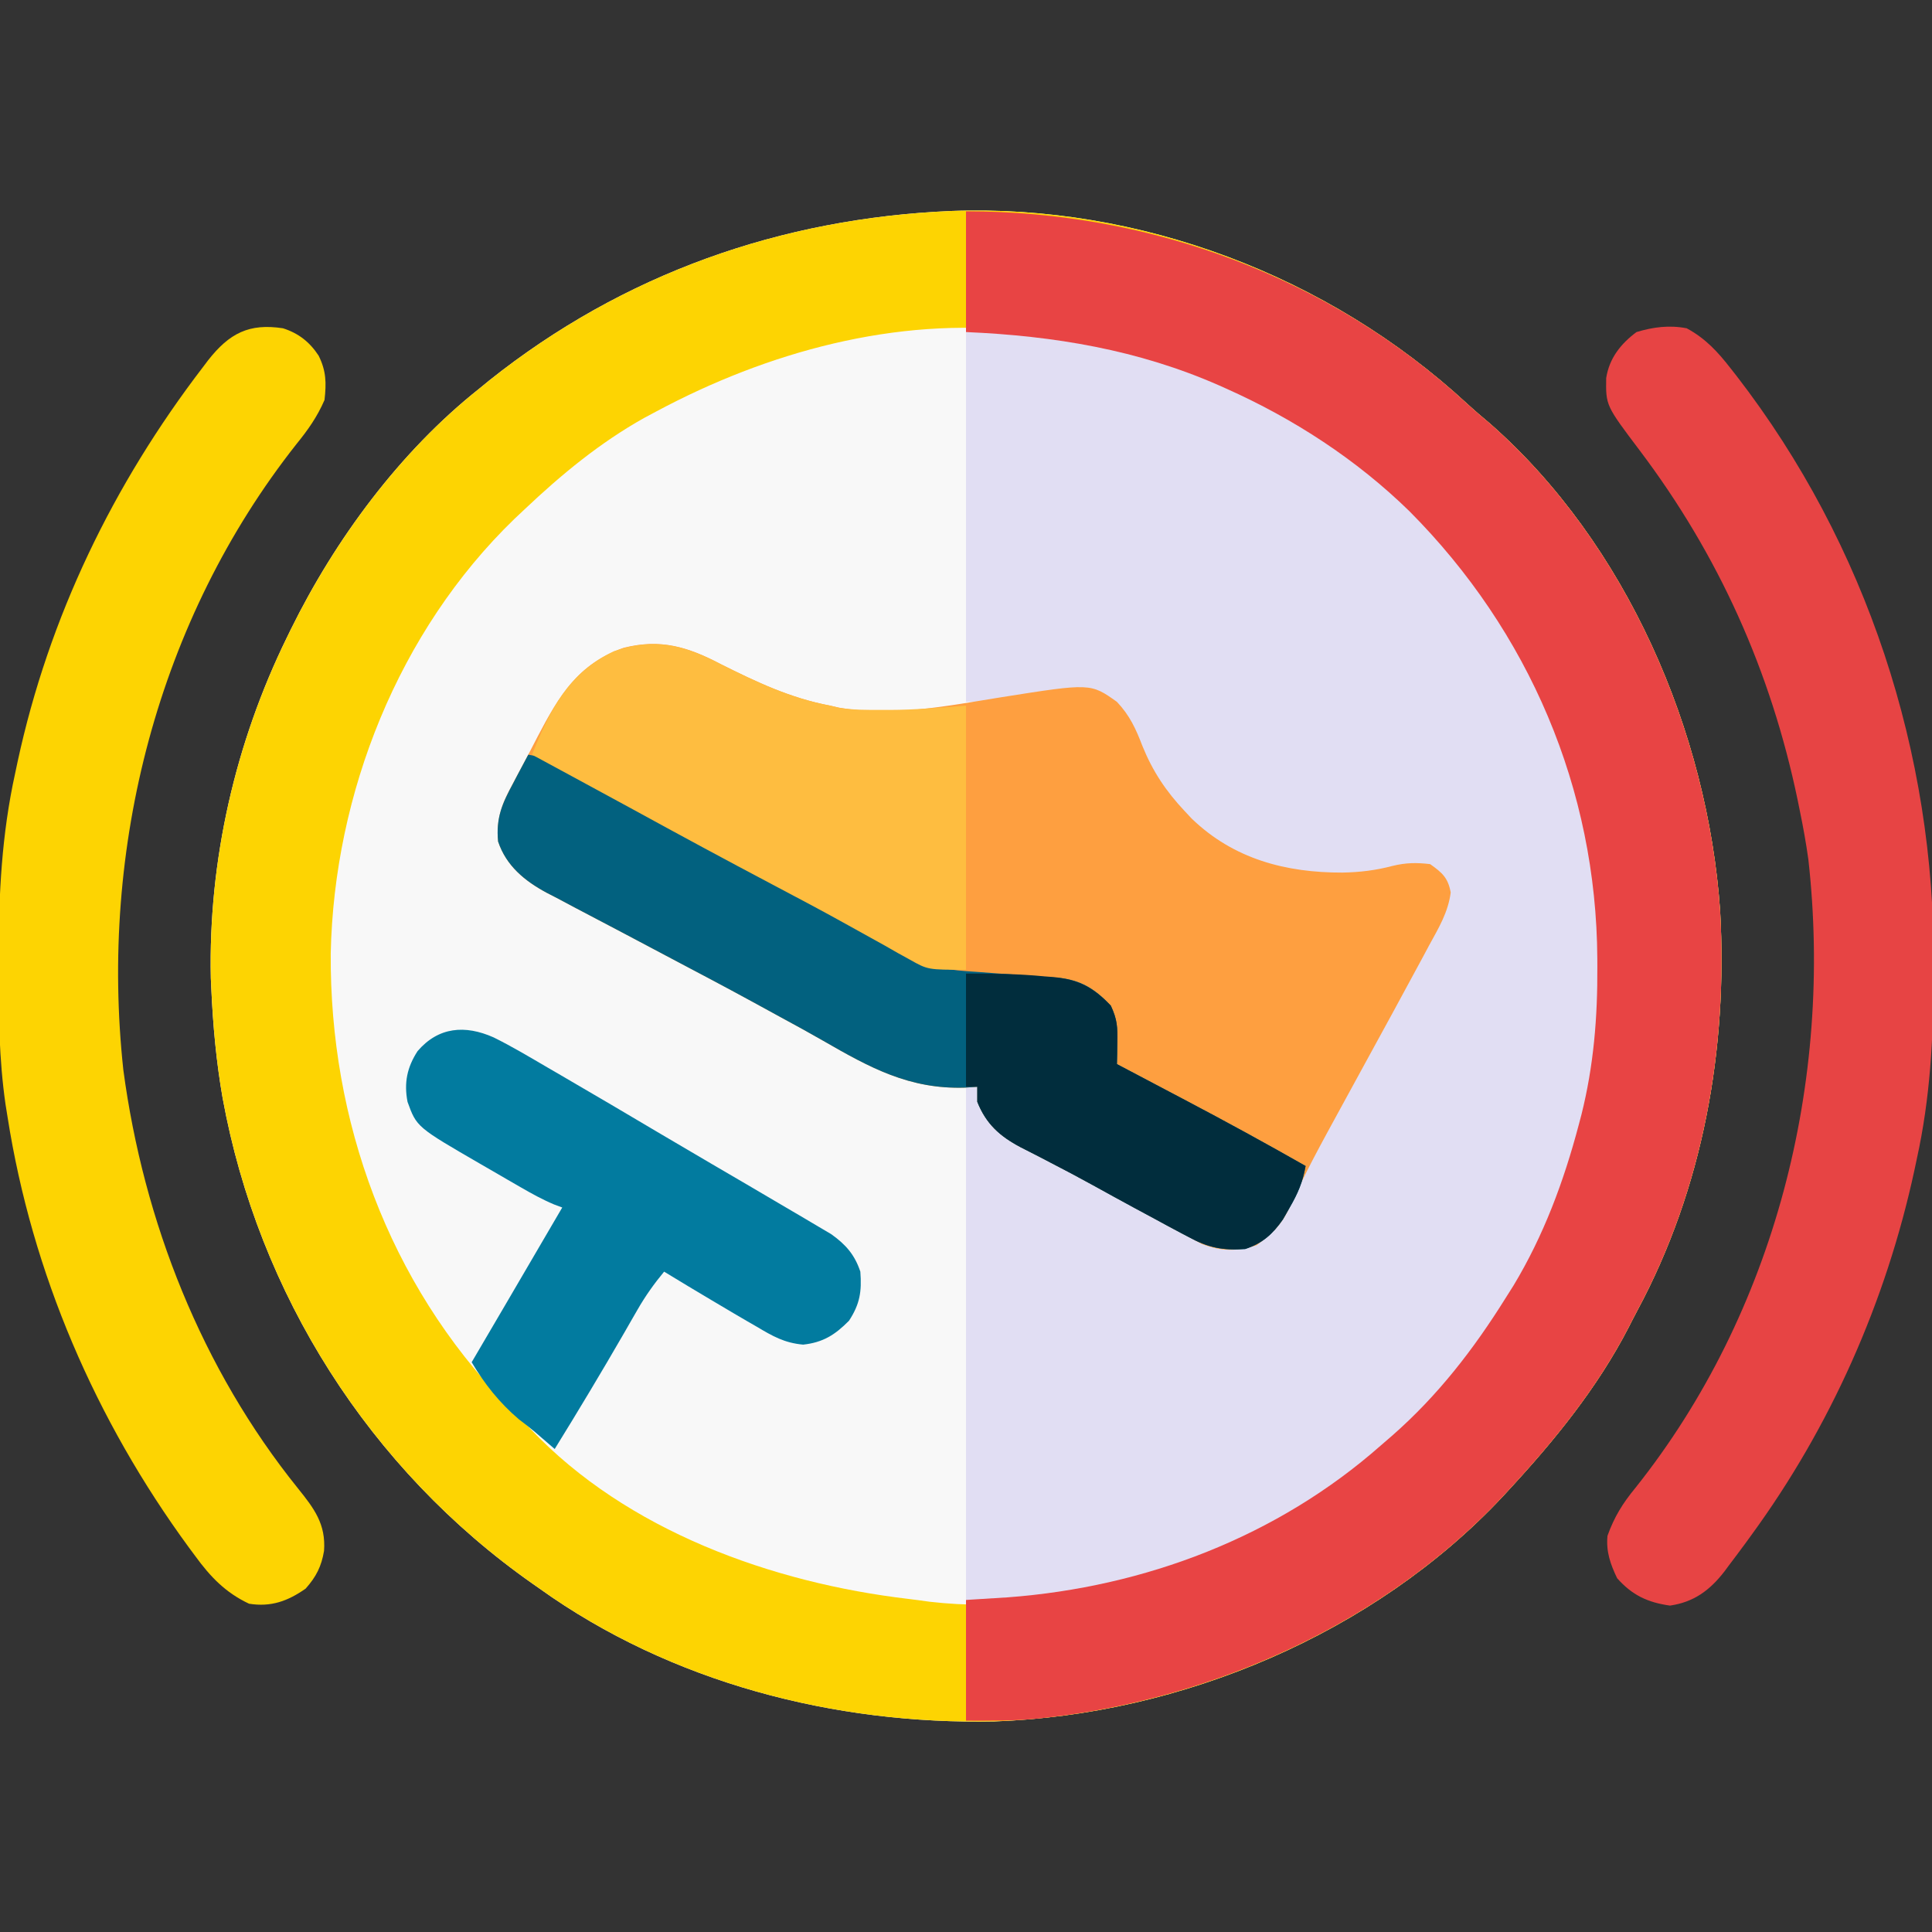 <?xml version="1.0" encoding="UTF-8"?>
<svg version="1.1" xmlns="http://www.w3.org/2000/svg" width="512" height="512">
<rect width="100%" height="100%" fill="#333333" stroke="none"/>
<path d="M0 0 C49.937 -1.872 100.099 17.213 136.729 51.017 C138.752 52.871 140.822 54.637 142.925 56.399 C179.003 88.157 200.55 138 203.842 185.497 C205.891 222.086 199.322 258.952 181.896 291.388 C181.087 292.9 180.308 294.428 179.534 295.958 C171.33 311.824 159.99 325.778 147.925 338.837 C147.359 339.451 146.793 340.066 146.211 340.698 C112.115 377.091 61.068 398.51 11.585 400.278 C-30.843 401.167 -74.263 389.974 -109.013 365.087 C-109.623 364.66 -110.233 364.233 -110.862 363.793 C-154.1 333.447 -183.523 287.016 -193.013 235.087 C-194.698 225.464 -195.573 215.844 -196.013 206.087 C-196.077 204.699 -196.077 204.699 -196.142 203.282 C-196.818 172.155 -189.659 140.974 -176.013 113.087 C-175.663 112.369 -175.314 111.651 -174.954 110.912 C-163.167 86.987 -146.01 63.743 -125.013 47.087 C-124.121 46.357 -123.229 45.628 -122.31 44.876 C-86.839 16.625 -45.104 1.948 0 0 Z " fill="#F8F8F8" transform="translate(252.013,55.913)"/>
<path d="M0 0 C49.937 -1.872 100.099 17.213 136.729 51.017 C138.752 52.871 140.822 54.637 142.925 56.399 C179.003 88.157 200.55 138 203.842 185.497 C205.891 222.086 199.322 258.952 181.896 291.388 C181.087 292.9 180.308 294.428 179.534 295.958 C171.33 311.824 159.99 325.778 147.925 338.837 C147.359 339.451 146.793 340.066 146.211 340.698 C112.115 377.091 61.068 398.51 11.585 400.278 C-30.843 401.167 -74.263 389.974 -109.013 365.087 C-109.623 364.66 -110.233 364.233 -110.862 363.793 C-154.1 333.447 -183.523 287.016 -193.013 235.087 C-194.698 225.464 -195.573 215.844 -196.013 206.087 C-196.077 204.699 -196.077 204.699 -196.142 203.282 C-196.818 172.155 -189.659 140.974 -176.013 113.087 C-175.663 112.369 -175.314 111.651 -174.954 110.912 C-163.167 86.987 -146.01 63.743 -125.013 47.087 C-124.121 46.357 -123.229 45.628 -122.31 44.876 C-86.839 16.625 -45.104 1.948 0 0 Z M-78.013 53.087 C-79.604 53.936 -79.604 53.936 -81.228 54.802 C-92.966 61.357 -103.274 69.858 -113.013 79.087 C-114.355 80.35 -114.355 80.35 -115.724 81.638 C-146.397 111.323 -163.487 154.356 -164.366 196.756 C-164.653 241.162 -149.061 283.995 -118.013 316.087 C-116.347 317.755 -114.681 319.422 -113.013 321.087 C-112.239 321.913 -112.239 321.913 -111.45 322.755 C-85.873 349.792 -47.389 363.557 -11.273 367.817 C-9.405 368.04 -7.54 368.296 -5.677 368.56 C33.154 373.088 75.13 357.791 106.015 334.837 C108.736 332.65 111.373 330.4 113.987 328.087 C114.477 327.658 114.966 327.228 115.471 326.786 C147.429 298.658 167.755 259.599 171.987 217.087 C172.27 211.521 172.33 205.972 172.3 200.399 C172.296 199.278 172.296 199.278 172.292 198.135 C172.047 150.374 152.009 109.16 118.608 75.704 C92.006 50.587 56.971 36.372 20.987 32.087 C20.282 31.999 19.577 31.911 18.851 31.82 C-14.582 27.941 -48.739 37.42 -78.013 53.087 Z " fill="#FDD402" transform="translate(252.013,55.913)"/>
<path d="M0 0 C19.866 0 19.866 0 26.25 1.125 C27.413 1.322 27.413 1.322 28.6 1.523 C63.135 7.762 92.116 23.738 118 47 C118.675 47.602 119.351 48.204 120.047 48.824 C134.584 62.565 145.775 80.925 154 99 C154.534 100.167 155.067 101.333 155.617 102.535 C158.831 110.054 161.152 117.67 163.25 125.562 C163.496 126.484 163.743 127.405 163.997 128.354 C167.318 141.398 168.384 154.28 168.312 167.688 C168.31 168.435 168.308 169.182 168.305 169.952 C168.173 195.547 162.974 220.193 151 243 C150.376 244.249 149.754 245.499 149.133 246.75 C141.75 261.376 131.917 273.853 121 286 C120.097 287.013 120.097 287.013 119.176 288.047 C93.311 315.411 53.988 332.267 17 336 C11.39 336 5.78 336 0 336 C0 291.12 0 246.24 0 200 C0.99 200 1.98 200 3 200 C3.173 200.652 3.345 201.305 3.523 201.977 C3.804 202.851 4.085 203.725 4.375 204.625 C4.758 205.913 4.758 205.913 5.148 207.227 C8.104 211.654 12.374 213.522 17 216 C17.576 216.311 18.152 216.623 18.746 216.944 C23.396 219.455 28.071 221.919 32.75 224.375 C35.496 225.817 38.241 227.262 40.984 228.711 C41.652 229.064 42.32 229.416 43.008 229.779 C48.825 232.869 54.53 236.134 60.216 239.456 C64.649 241.915 68.981 242.918 74 242 C84.342 237.213 87.91 226.246 92.738 216.492 C96.776 208.381 100.985 200.368 105.25 192.375 C105.99 190.986 106.729 189.596 107.469 188.207 C113.257 177.343 119.121 166.523 125.055 155.739 C126.96 152.233 127.405 150.053 127 146 C125.627 143.46 125.627 143.46 123 142 C118.657 141.558 115.247 141.881 111.062 143 C96.758 146.44 81.283 144.177 68.66 136.785 C56.353 128.526 48.614 117.734 43.422 104.066 C41.969 100.933 40.655 99.177 38 97 C29.4 94.133 19.254 96.202 10.508 97.562 C7 98 7 98 0 98 C0 65.66 0 33.32 0 0 Z " fill="#E1DEF3" transform="translate(256,88)"/>
<path d="M0 0 C9.478 4.748 18.499 9.027 29 11 C30.179 11.269 30.179 11.269 31.383 11.543 C45.598 14.025 60.267 11.035 74.323 8.779 C98.023 5.031 98.023 5.031 105 10 C108.374 13.577 110.011 17.12 111.75 21.688 C114.483 28.432 118.014 33.709 123 39 C123.593 39.634 124.186 40.268 124.797 40.922 C135.921 51.666 149.784 55.284 164.761 55.244 C169.385 55.158 173.6 54.653 178.082 53.465 C181.604 52.611 184.372 52.577 188 53 C191.189 55.259 192.754 56.629 193.453 60.523 C192.767 65.79 190.277 69.879 187.75 74.5 C187.208 75.514 186.666 76.528 186.107 77.573 C184.418 80.722 182.711 83.862 181 87 C179.996 88.853 178.992 90.706 177.988 92.559 C175.525 97.094 173.047 101.62 170.565 106.145 C167.785 111.217 165.014 116.294 162.25 121.375 C161.702 122.38 161.154 123.384 160.59 124.419 C158.175 128.871 155.806 133.328 153.613 137.895 C153.084 138.995 153.084 138.995 152.544 140.118 C151.919 141.436 151.306 142.761 150.71 144.093 C148.534 148.707 146.064 151.071 142 154 C136.793 155.736 132.545 155.585 127.492 153.672 C126.277 153.049 125.072 152.407 123.875 151.75 C123.202 151.397 122.529 151.044 121.835 150.681 C119.546 149.473 117.273 148.238 115 147 C113.258 146.061 111.516 145.122 109.773 144.184 C106.053 142.172 102.346 140.137 98.645 138.09 C94.899 136.023 91.129 134.021 87.324 132.066 C85.965 131.355 85.965 131.355 84.579 130.63 C82.872 129.738 81.157 128.862 79.433 128.005 C73.961 125.111 70.335 121.858 68 116 C68 114.68 68 113.36 68 112 C66.918 112.079 65.837 112.157 64.723 112.238 C49.99 112.7 39.563 106.968 27.04 99.749 C23.438 97.677 19.795 95.689 16.141 93.71 C13.488 92.272 10.844 90.82 8.199 89.367 C1.208 85.55 -5.838 81.838 -12.883 78.121 C-17.266 75.807 -21.645 73.484 -26.025 71.162 C-30.147 68.977 -34.278 66.809 -38.414 64.648 C-40.193 63.704 -41.972 62.759 -43.75 61.812 C-44.908 61.218 -44.908 61.218 -46.09 60.611 C-51.941 57.462 -56.846 53.461 -59 47 C-59.477 41.369 -58.259 37.559 -55.625 32.688 C-55.269 32.009 -54.913 31.33 -54.547 30.631 C-53.779 29.177 -53.005 27.726 -52.224 26.279 C-50.964 23.933 -49.743 21.57 -48.523 19.203 C-42.841 8.355 -37.782 -0.08 -25.699 -4.336 C-15.831 -6.764 -8.74 -4.589 0 0 Z " fill="#FE9F40" transform="translate(191,176)"/>
<path d="M0 0 C49.052 0 96.588 17.565 132.742 50.93 C134.765 52.784 136.835 54.55 138.938 56.312 C175.016 88.07 196.563 137.913 199.855 185.41 C201.904 221.999 195.335 258.865 177.908 291.301 C177.1 292.813 176.321 294.341 175.547 295.871 C167.343 311.737 156.003 325.691 143.938 338.75 C143.372 339.364 142.806 339.979 142.223 340.612 C111.176 373.75 66.08 394.208 21.312 399.188 C20.565 399.272 19.817 399.356 19.047 399.442 C12.613 400.089 6.561 400 0 400 C0 389.44 0 378.88 0 368 C3.651 367.773 7.301 367.546 11.062 367.312 C47.402 364.597 82.509 351.278 110 327 C110.975 326.158 111.949 325.316 112.953 324.449 C125.052 313.83 134.494 301.618 143 288 C143.7 286.891 144.4 285.783 145.121 284.641 C153.114 271.365 158.423 257.071 162.375 242.125 C162.614 241.223 162.852 240.322 163.098 239.393 C166.342 226.436 167.384 213.618 167.312 200.312 C167.309 199.191 167.309 199.191 167.305 198.048 C167.074 153.134 149.22 111.338 117.521 79.486 C103.5 65.785 86.865 54.981 69 47 C68.386 46.725 67.772 46.449 67.139 46.166 C45.655 36.699 23.316 32.996 0 32 C0 21.44 0 10.88 0 0 Z " fill="#E84444" transform="translate(256,56)"/>
<path d="M0 0 C5.035 2.74 8.233 6.244 11.688 10.688 C12.204 11.346 12.721 12.005 13.254 12.683 C47.652 57.239 65.786 112.608 65.438 168.688 C65.434 169.733 65.431 170.779 65.428 171.857 C65.358 188.221 64.527 203.968 61 220 C60.786 221.013 60.571 222.025 60.351 223.069 C52.813 257.974 38.08 291.182 17 320 C16.524 320.656 16.047 321.312 15.556 321.988 C14.139 323.923 12.7 325.839 11.25 327.75 C10.827 328.323 10.403 328.895 9.967 329.485 C6.095 334.46 1.892 337.579 -4.438 338.5 C-10.35 337.67 -14.46 335.738 -18.438 331.25 C-20.241 327.499 -21.404 324.184 -21 320 C-19.195 314.972 -16.98 311.403 -13.562 307.25 C23.469 260.731 38.828 199.487 32.231 140.751 C31.636 136.466 30.874 132.236 30 128 C29.801 127.019 29.603 126.037 29.398 125.026 C22.3 90.929 8.482 60.112 -12.492 32.332 C-21.451 20.461 -21.451 20.461 -21.344 13.195 C-20.521 7.939 -17.49 4.109 -13.312 1 C-8.859 -0.344 -4.597 -0.89 0 0 Z " fill="#E74444" transform="translate(447,87)"/>
<path d="M0 0 C4.134 1.326 7.057 3.626 9.438 7.25 C11.468 11.338 11.502 14.478 11 19 C9.076 23.449 6.611 26.939 3.562 30.688 C-33.221 77.28 -48.661 137.826 -42.316 196.531 C-36.943 236.75 -21.56 275.759 3.977 307.453 C8.258 312.774 11.385 316.898 10.875 324 C10.174 328.125 8.812 330.828 6 334 C1.265 337.315 -3.184 338.935 -9 338 C-15.244 335.063 -19.246 330.875 -23.25 325.375 C-23.801 324.634 -24.352 323.894 -24.919 323.13 C-49.655 289.37 -66.507 250.44 -73 209 C-73.177 207.9 -73.353 206.8 -73.535 205.667 C-75.258 193.687 -75.398 181.776 -75.375 169.688 C-75.374 168.627 -75.374 167.566 -75.373 166.472 C-75.335 149.982 -74.555 134.159 -71 118 C-70.786 116.987 -70.571 115.975 -70.351 114.931 C-62.055 76.512 -45.023 41.352 -21.188 10.25 C-20.54 9.391 -20.54 9.391 -19.879 8.515 C-14.222 1.301 -8.979 -1.38 0 0 Z " fill="#FDD402" transform="translate(75,87)"/>
<path d="M0 0 C3.457 0.567 6.127 1.409 9.176 3.125 C9.987 3.576 10.799 4.026 11.635 4.49 C12.96 5.238 12.96 5.238 14.312 6 C16.287 7.096 18.262 8.189 20.238 9.281 C21.315 9.877 22.393 10.472 23.502 11.086 C29.28 14.248 35.104 17.324 40.926 20.403 C50.772 25.611 60.605 30.839 70.375 36.188 C71.644 36.881 71.644 36.881 72.939 37.589 C76.752 39.674 80.563 41.76 84.373 43.852 C87.348 45.485 90.328 47.11 93.31 48.732 C95.022 49.665 96.729 50.605 98.437 51.546 C100.002 52.395 100.002 52.395 101.598 53.262 C102.521 53.767 103.444 54.272 104.395 54.792 C109.316 57.074 114.367 57.247 119.715 57.613 C121.221 57.728 122.727 57.843 124.232 57.959 C126.586 58.138 128.94 58.313 131.296 58.471 C133.583 58.628 135.867 58.806 138.152 58.988 C138.849 59.03 139.546 59.072 140.265 59.115 C146.451 59.642 150.168 62.071 154.375 66.5 C156.106 70.229 156.173 72.176 156.102 76.219 C156.087 77.301 156.072 78.383 156.057 79.498 C156.038 80.324 156.019 81.149 156 82 C157.419 82.747 157.419 82.747 158.867 83.51 C162.462 85.403 166.055 87.299 169.647 89.196 C171.187 90.008 172.726 90.82 174.267 91.631 C184.943 97.252 195.515 103.03 206 109 C205.247 113.257 203.934 116.308 201.75 120.062 C201.167 121.085 200.585 122.107 199.984 123.16 C197.235 127.095 194.567 129.478 190 131 C184.046 131.423 180.14 130.639 174.875 127.75 C173.865 127.221 173.865 127.221 172.835 126.681 C170.546 125.473 168.273 124.238 166 123 C164.258 122.061 162.516 121.122 160.773 120.184 C157.053 118.172 153.346 116.137 149.645 114.09 C145.899 112.023 142.129 110.021 138.324 108.066 C136.965 107.355 136.965 107.355 135.579 106.63 C133.872 105.738 132.157 104.862 130.433 104.005 C124.961 101.111 121.335 97.858 119 92 C119 90.68 119 89.36 119 88 C117.918 88.079 116.837 88.157 115.723 88.238 C100.99 88.7 90.563 82.968 78.04 75.749 C74.438 73.677 70.795 71.689 67.141 69.71 C64.488 68.272 61.844 66.82 59.199 65.367 C52.208 61.55 45.162 57.838 38.117 54.121 C33.734 51.807 29.355 49.484 24.975 47.162 C20.853 44.977 16.722 42.809 12.586 40.648 C10.807 39.704 9.028 38.759 7.25 37.812 C6.092 37.218 6.092 37.218 4.91 36.611 C-0.941 33.462 -5.846 29.461 -8 23 C-8.618 16.746 -6.891 12.9 -4 7.562 C-3.618 6.831 -3.237 6.099 -2.844 5.346 C-1.909 3.557 -0.956 1.778 0 0 Z " fill="#02617F" transform="translate(140,200)"/>
<path d="M0 0 C9.478 4.748 18.499 9.027 29 11 C29.758 11.184 30.516 11.369 31.297 11.559 C35.031 12.168 38.728 12.144 42.5 12.125 C43.591 12.131 43.591 12.131 44.703 12.137 C51.546 12.125 58.118 11.529 65 11 C65 34.1 65 57.2 65 81 C54.879 81 54.879 81 50.121 78.316 C48.516 77.432 48.516 77.432 46.879 76.531 C45.744 75.881 44.608 75.232 43.438 74.562 C42.218 73.884 40.998 73.208 39.777 72.534 C37.85 71.47 35.924 70.404 34.002 69.33 C27.282 65.578 20.481 61.983 13.673 58.393 C1.318 51.872 -10.969 45.234 -23.22 38.52 C-28.596 35.581 -33.986 32.667 -39.375 29.75 C-40.435 29.176 -41.496 28.602 -42.588 28.011 C-45.058 26.674 -47.529 25.337 -50 24 C-45.308 12.101 -40.219 2.116 -28.25 -3.438 C-17.689 -7.157 -9.573 -5.027 0 0 Z " fill="#FEBD40" transform="translate(191,176)"/>
<path d="M0 0 C4.879 2.409 9.547 5.21 14.245 7.952 C15.41 8.629 16.576 9.306 17.741 9.982 C26.629 15.145 35.482 20.369 44.323 25.613 C48.721 28.218 53.129 30.806 57.542 33.386 C58.179 33.759 58.816 34.132 59.473 34.516 C62.004 35.996 64.535 37.476 67.067 38.953 C71.114 41.313 75.15 43.691 79.182 46.077 C79.778 46.425 80.374 46.773 80.987 47.131 C82.765 48.17 84.535 49.222 86.303 50.277 C87.855 51.193 87.855 51.193 89.438 52.127 C93.307 54.877 95.677 57.562 97.182 62.077 C97.579 67.335 97.077 70.638 94.182 75.077 C90.514 78.796 87.301 80.849 82.026 81.417 C77.056 80.978 73.911 79.16 69.682 76.64 C68.907 76.193 68.132 75.747 67.333 75.287 C64.939 73.901 62.559 72.493 60.182 71.077 C59.047 70.406 59.047 70.406 57.888 69.72 C53.635 67.202 49.401 64.653 45.182 62.077 C42.5 65.312 40.204 68.538 38.116 72.183 C37.553 73.159 36.989 74.135 36.409 75.14 C35.819 76.171 35.228 77.202 34.62 78.265 C28.63 88.636 22.483 98.893 16.182 109.077 C15.706 108.666 15.23 108.255 14.739 107.831 C14.112 107.291 13.485 106.751 12.838 106.195 C12.218 105.659 11.597 105.124 10.958 104.573 C9.57 103.404 8.134 102.291 6.682 101.202 C1.552 96.841 -2.408 91.859 -5.818 86.077 C-5.34 85.262 -4.861 84.446 -4.368 83.606 C-2.559 80.519 -0.749 77.433 1.061 74.346 C1.837 73.022 2.614 71.697 3.391 70.373 C8.332 61.947 13.265 53.517 18.182 45.077 C17.48 44.816 16.778 44.555 16.055 44.286 C12.95 42.98 10.133 41.427 7.217 39.741 C6.087 39.089 4.958 38.437 3.793 37.765 C3.21 37.426 2.627 37.087 2.026 36.738 C0.256 35.709 -1.518 34.686 -3.292 33.663 C-20.4 23.759 -20.4 23.759 -22.818 17.077 C-23.791 12.031 -22.941 7.921 -20.146 3.62 C-14.616 -2.805 -7.557 -3.364 0 0 Z " fill="#027B9F" transform="translate(130.818,274.923)"/>
<path d="M0 0 C7.055 0 13.83 0.064 20.812 0.75 C21.619 0.812 22.425 0.874 23.256 0.938 C29.791 1.579 33.783 3.667 38.375 8.5 C40.106 12.229 40.173 14.176 40.102 18.219 C40.087 19.301 40.072 20.383 40.057 21.498 C40.029 22.737 40.029 22.737 40 24 C40.946 24.498 41.892 24.996 42.867 25.51 C46.462 27.403 50.055 29.299 53.647 31.196 C55.187 32.008 56.726 32.82 58.267 33.631 C68.943 39.252 79.515 45.03 90 51 C89.247 55.257 87.934 58.308 85.75 62.062 C85.167 63.085 84.585 64.107 83.984 65.16 C81.235 69.095 78.567 71.478 74 73 C68.046 73.423 64.14 72.639 58.875 69.75 C57.865 69.221 57.865 69.221 56.835 68.681 C54.546 67.473 52.273 66.238 50 65 C48.258 64.061 46.516 63.122 44.773 62.184 C41.053 60.172 37.346 58.137 33.645 56.09 C29.899 54.023 26.129 52.021 22.324 50.066 C21.418 49.592 20.512 49.118 19.579 48.63 C17.872 47.738 16.157 46.862 14.433 46.005 C8.961 43.111 5.335 39.858 3 34 C3 32.68 3 31.36 3 30 C2.01 30 1.02 30 0 30 C0 20.1 0 10.2 0 0 Z " fill="#012D3D" transform="translate(256,258)"/>
</svg>
